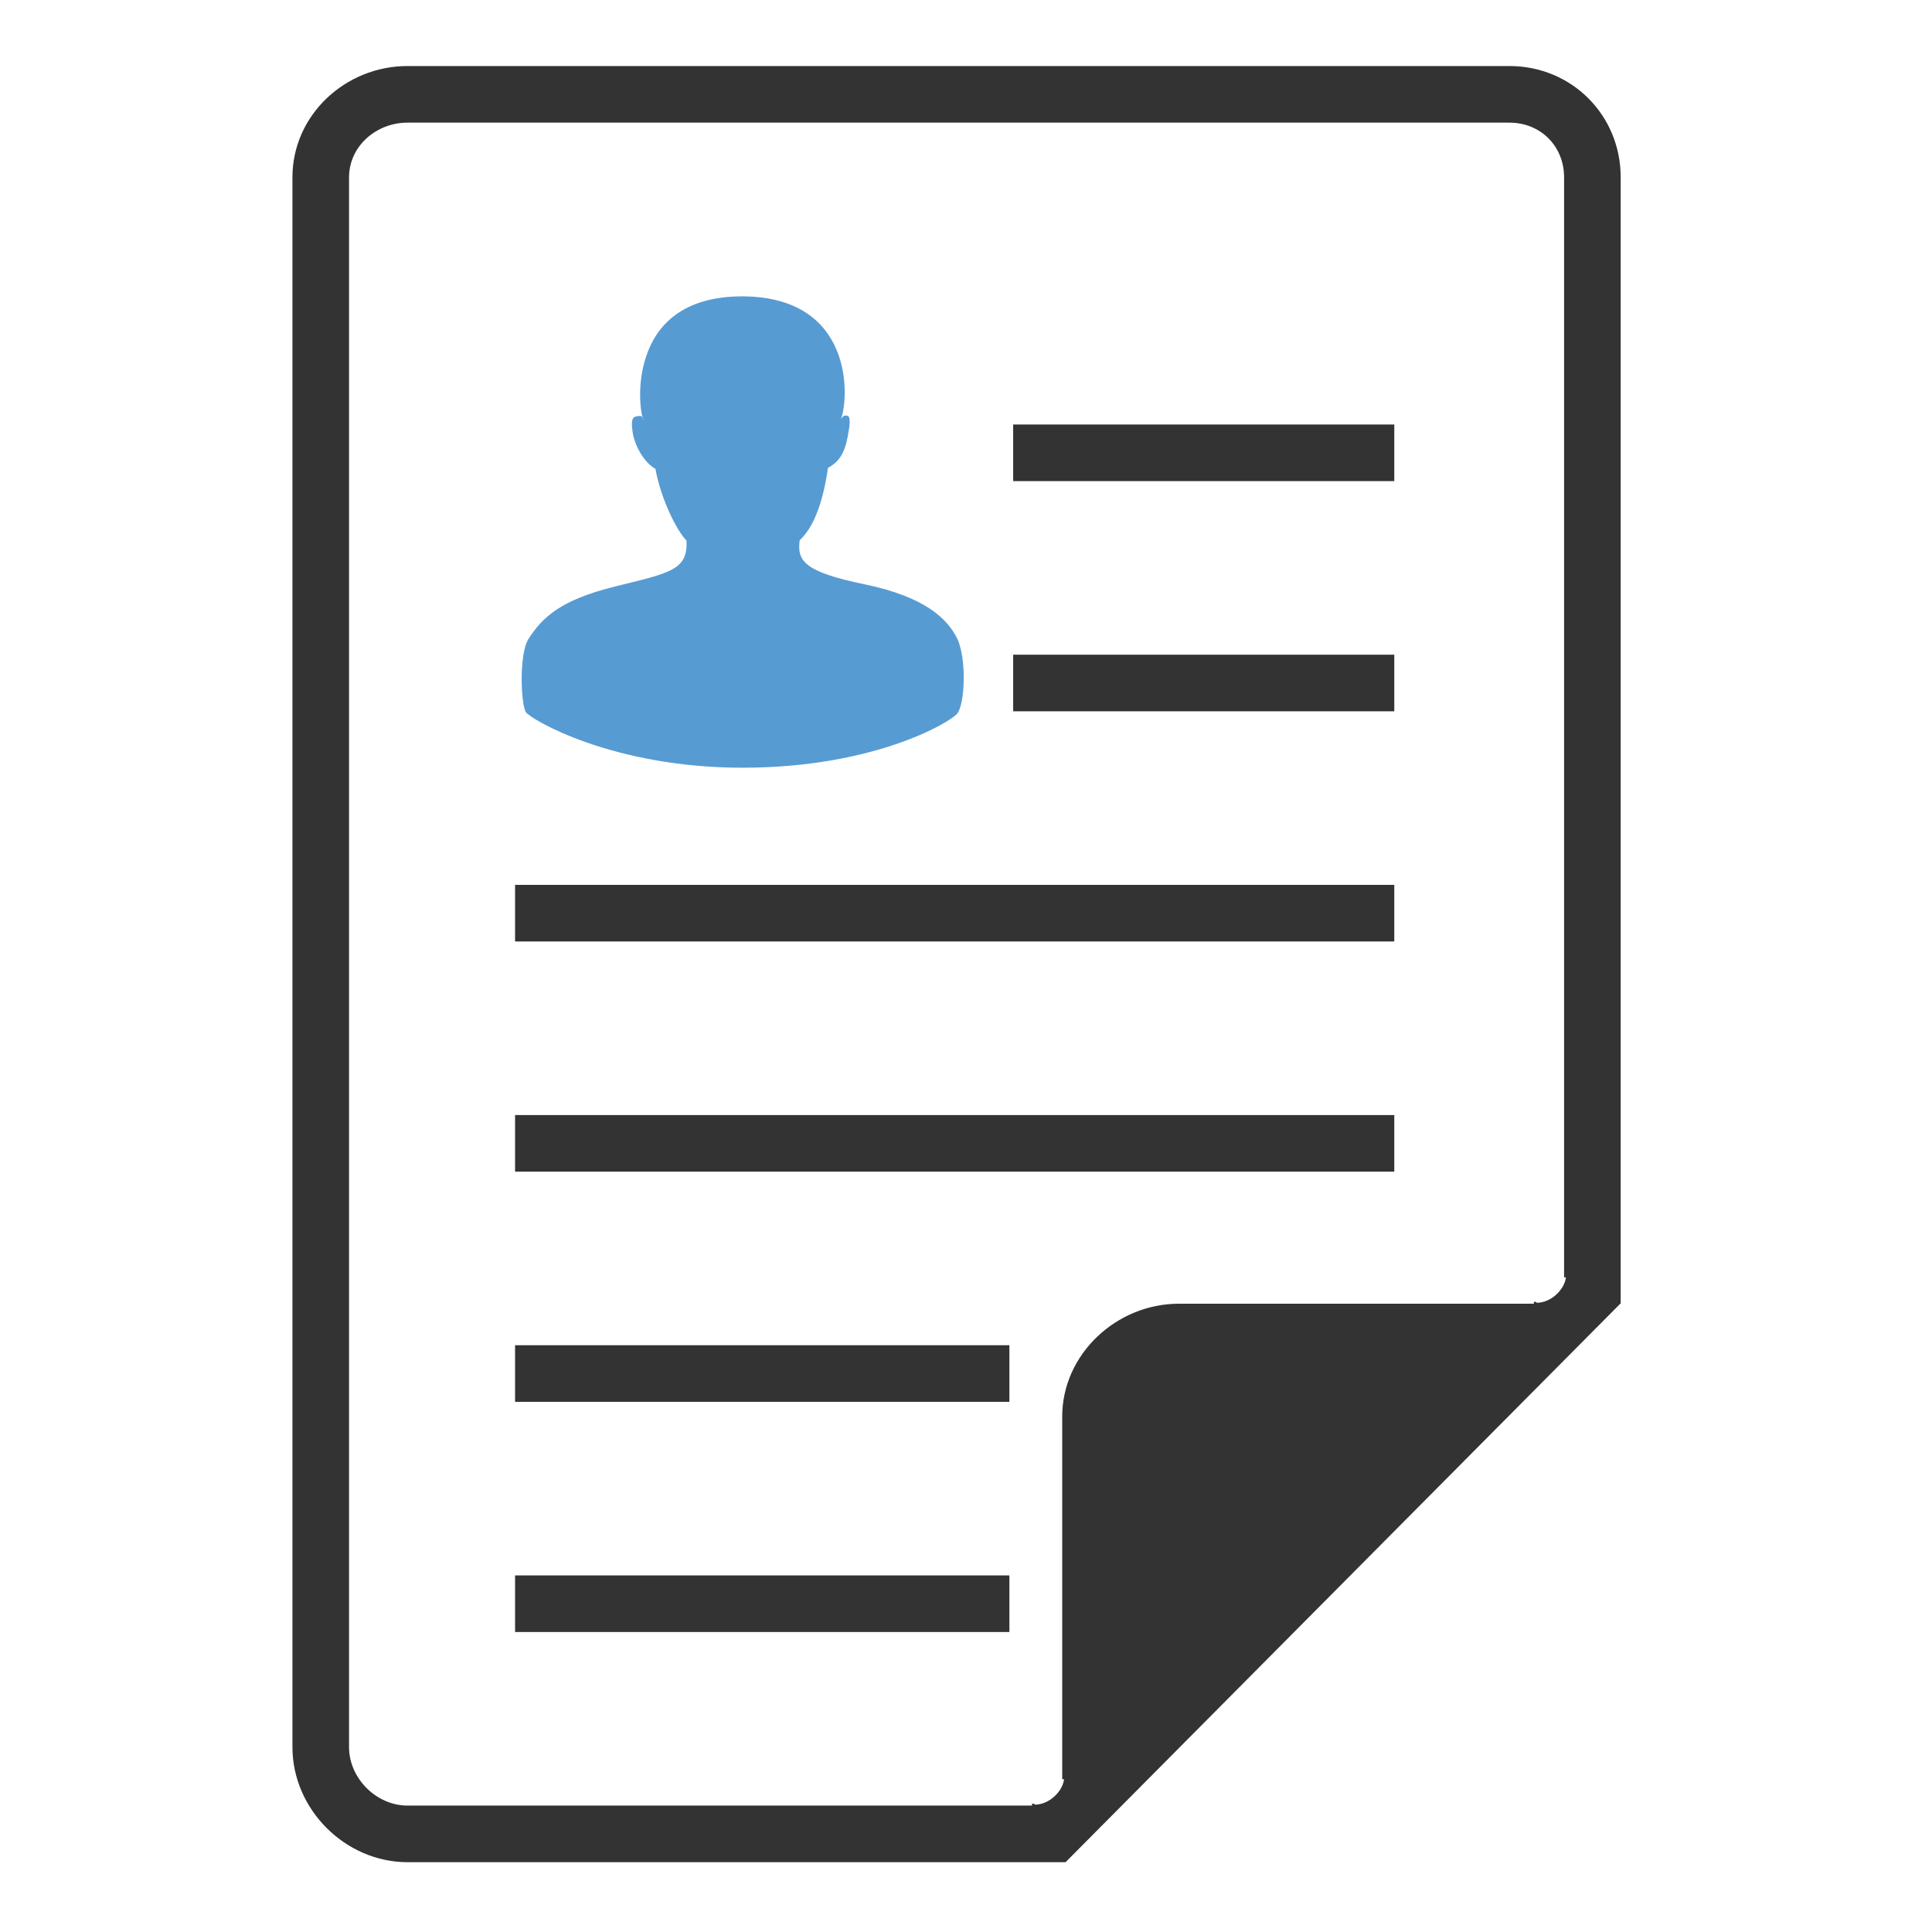 <?xml version="1.0" ?><!DOCTYPE svg  PUBLIC '-//W3C//DTD SVG 1.1//EN'  'http://www.w3.org/Graphics/SVG/1.1/DTD/svg11.dtd'><svg enable-background="new 0 0 512 512" height="512px" id="Layer_1" version="1.1" viewBox="0 0 512 512" width="512px" xml:space="preserve" xmlns="http://www.w3.org/2000/svg" xmlns:xlink="http://www.w3.org/1999/xlink"><g id="cv_x5F_cover_x5F_letter"><path d="M400,17.5H108c-16.5,0-30.5,13-30.5,29.5v416c0,16.5,14,30.5,30.5,30.5h174.386L429.5,345.386V47   C429.5,30.5,416.5,17.5,400,17.5z M414.5,338.5h0.475c-0.258,3-3.751,6.75-7.725,6.75c-0.169,0,0.25-0.264-0.75-0.275v0.525   h-94.114c-16.5,0-30.886,13.386-30.886,29.886V471.5h0.475c-0.258,3-3.751,6.75-7.725,6.75c-0.169,0,0.25-0.264-0.75-0.275v0.525   H108c-8.271,0-15.5-7.229-15.5-15.5V47c0-8.271,7.229-14.5,15.5-14.5h292c8.271,0,14.5,6.229,14.5,14.5V338.5z" fill="#333333"/><path d="M253.612,169.123c-2.596-5.193-8.511-10.963-24.522-14.281c-16.012-3.318-17.887-6.203-17.166-11.684   c5.049-4.616,6.78-14.281,7.501-19.185c3.895-2.019,4.76-5.481,5.481-9.665c0.721-4.183-0.144-4.183-0.721-4.183   s-0.577,0-1.298,0.865c2.164-5.77,3.318-32.312-26.109-32.456c-16.046,0-22.867,7.834-25.529,15.885   c-2.578,7.572-1.47,15.32-0.724,16.859c-0.577-0.673,0.144-1.154-1.442-1.01s-1.875,1.01-1.442,4.183s2.741,7.934,6.058,9.809   c1.442,8.078,5.77,16.589,8.222,18.969c0.433,7.862-4.327,8.583-18.897,12.189c-14.569,3.606-19.292,8.213-22.935,13.848   c-2.642,4.086-2.019,17.598-0.721,19.474s22.791,14.713,57.411,14.713s54.67-11.828,56.834-14.281   C255.775,186.721,256.208,174.316,253.612,169.123z" fill="#579BD3"/><rect fill="#333333" height="15" width="131" x="136.5" y="356.5"/><rect fill="#333333" height="15" width="131" x="136.5" y="417.5"/><rect fill="#333333" height="15" width="233" x="136.5" y="234.5"/><rect fill="#333333" height="15" width="233" x="136.5" y="295.5"/><rect fill="#333333" height="15" width="101" x="268.5" y="112.5"/><rect fill="#333333" height="15" width="101" x="268.5" y="173.5"/></g></svg>